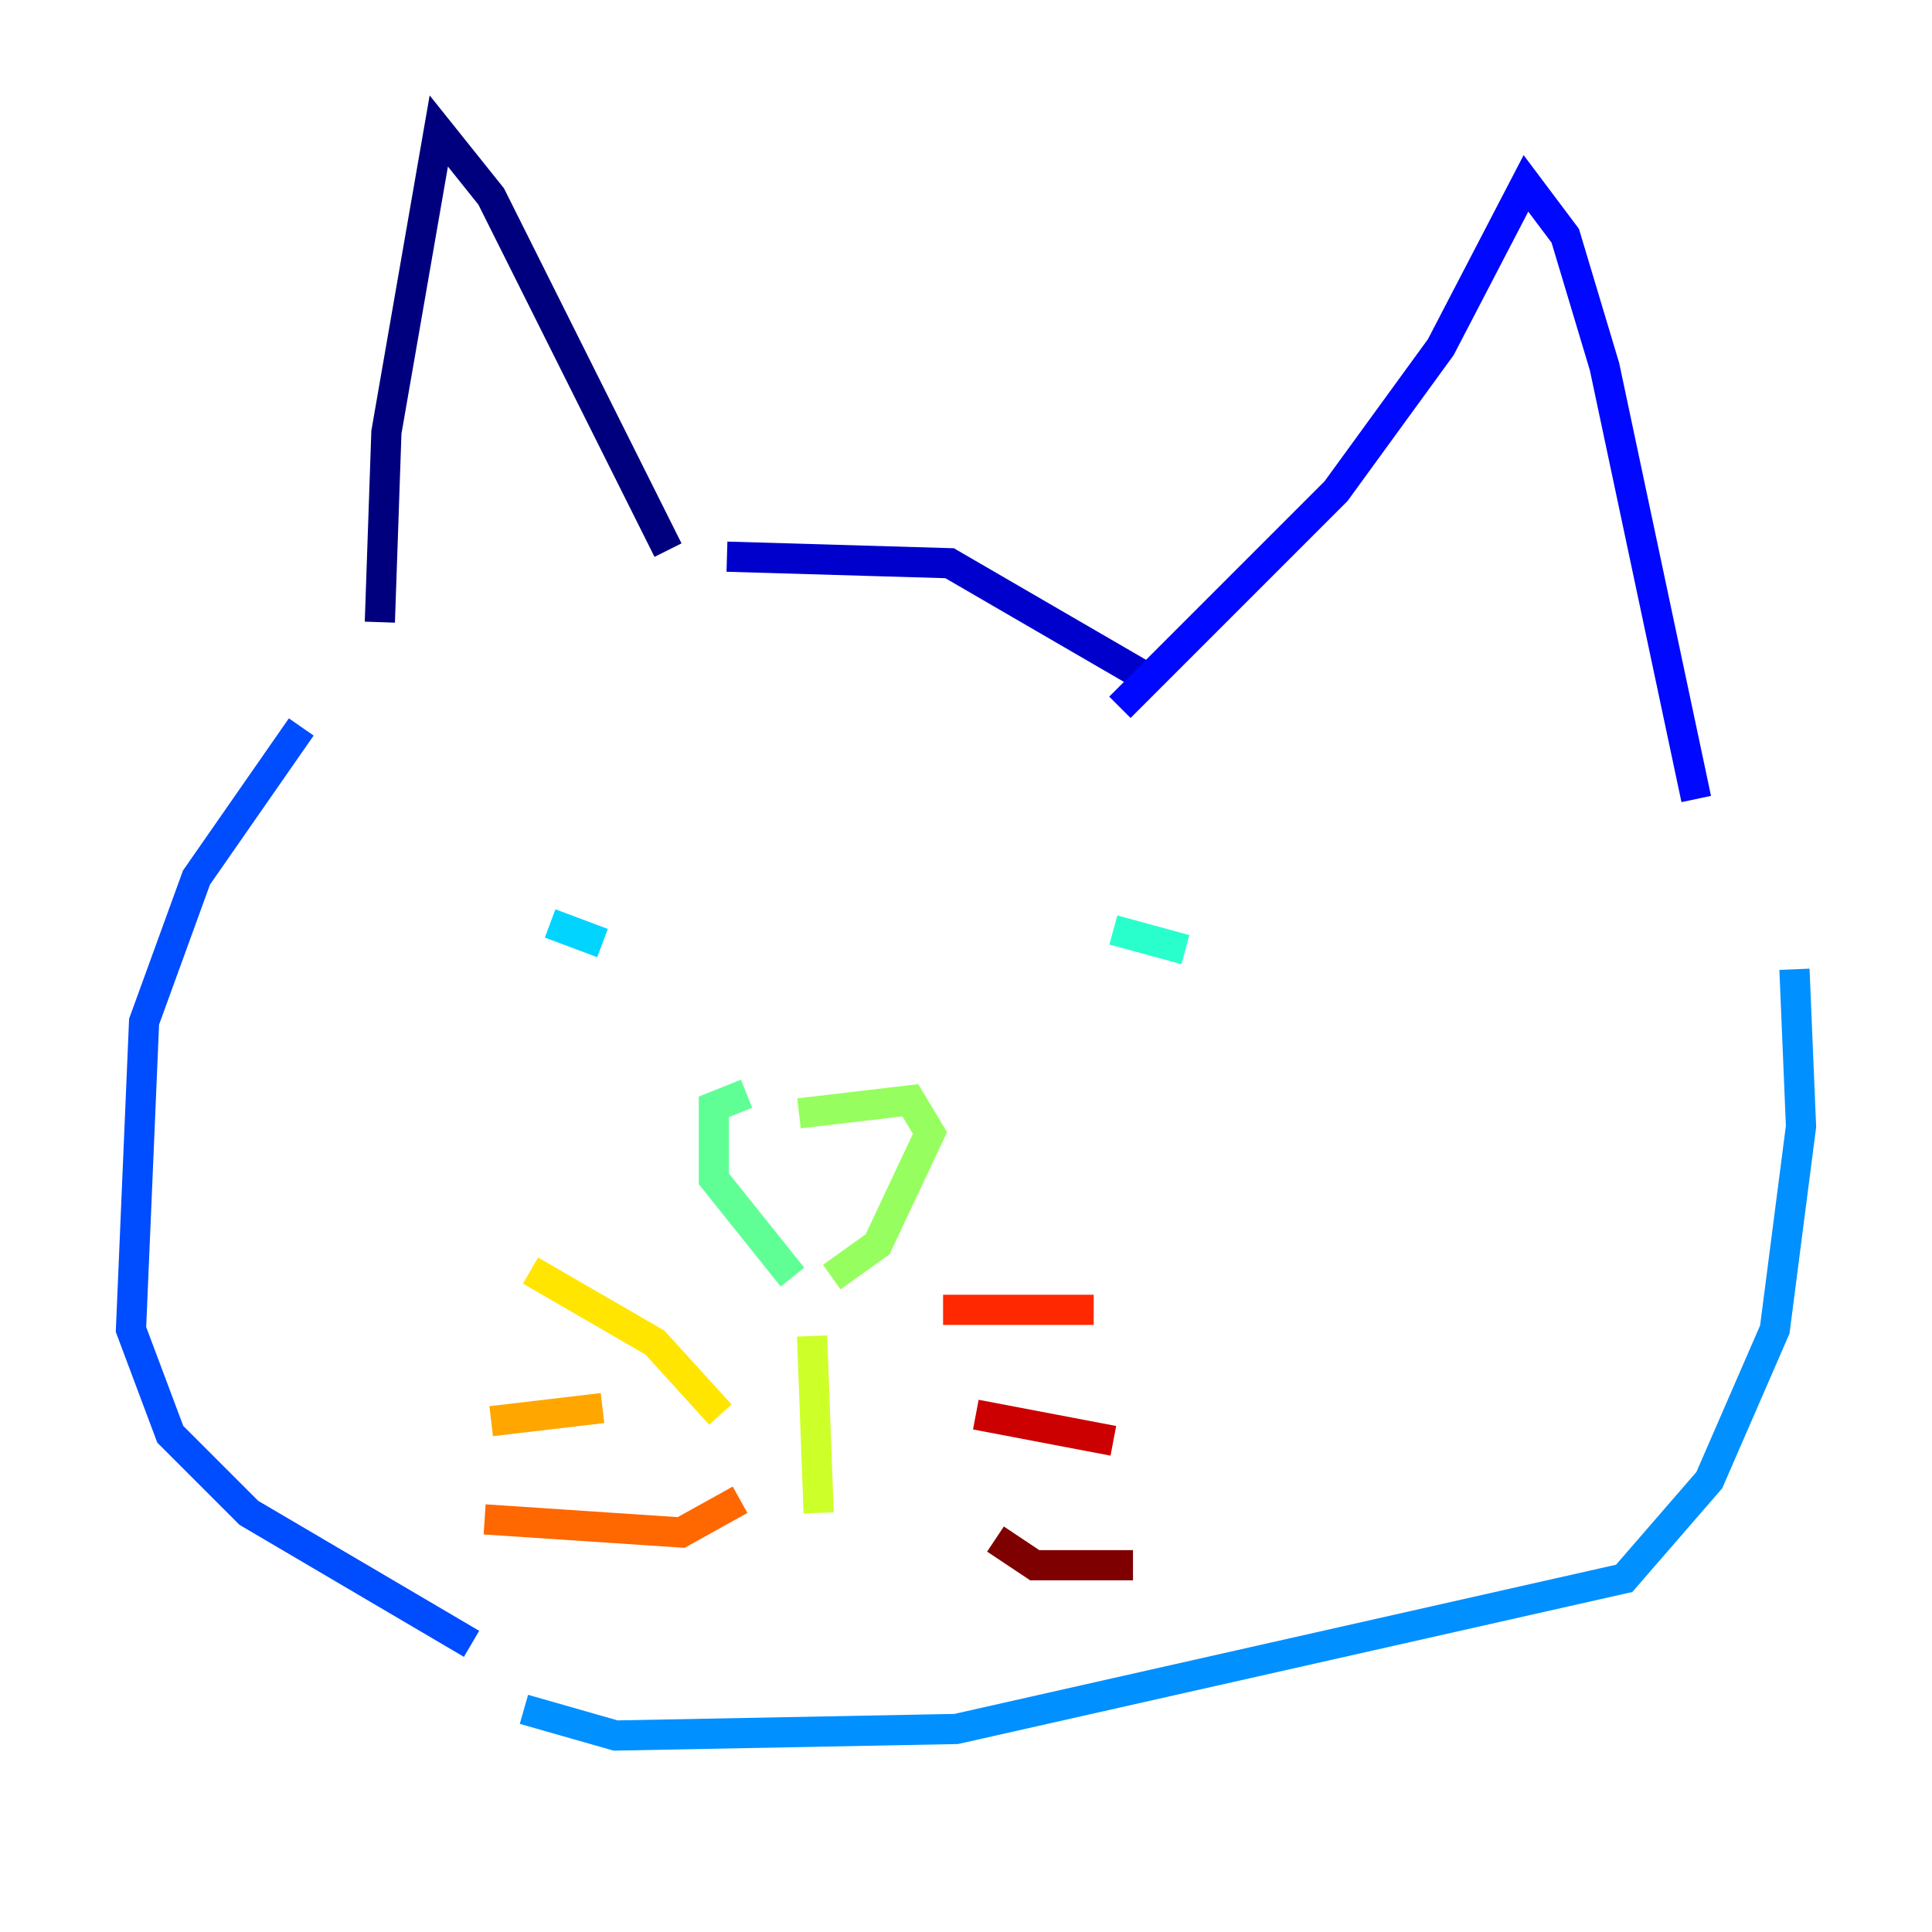 <?xml version="1.0" encoding="utf-8" ?>
<svg baseProfile="tiny" height="128" version="1.2" viewBox="0,0,128,128" width="128" xmlns="http://www.w3.org/2000/svg" xmlns:ev="http://www.w3.org/2001/xml-events" xmlns:xlink="http://www.w3.org/1999/xlink"><defs /><polyline fill="none" points="25.166,41.22 25.6,28.637 29.071,8.678 32.542,13.017 44.258,36.447" stroke="#00007f" stroke-width="2" /><polyline fill="none" points="48.163,36.881 62.915,37.315 76.366,45.125" stroke="#0000cc" stroke-width="2" /><polyline fill="none" points="74.197,46.861 88.515,32.542 95.458,22.997 101.098,12.149 103.702,15.62 106.305,24.298 112.38,52.936" stroke="#0008ff" stroke-width="2" /><polyline fill="none" points="19.959,48.163 13.017,58.142 9.546,67.688 8.678,88.081 11.281,95.024 16.488,100.231 31.241,108.909" stroke="#004cff" stroke-width="2" /><polyline fill="none" points="118.888,64.217 119.322,74.63 117.586,88.081 113.248,98.061 107.607,104.57 63.349,114.549 40.786,114.983 34.712,113.248" stroke="#0090ff" stroke-width="2" /><polyline fill="none" points="36.447,61.18 39.919,62.481" stroke="#00d4ff" stroke-width="2" /><polyline fill="none" points="73.763,61.614 78.536,62.915" stroke="#29ffcd" stroke-width="2" /><polyline fill="none" points="49.464,72.461 47.295,73.329 47.295,78.102 52.502,84.61" stroke="#5fff96" stroke-width="2" /><polyline fill="none" points="52.936,73.763 60.312,72.895 61.614,75.064 58.142,82.441 55.105,84.61" stroke="#96ff5f" stroke-width="2" /><polyline fill="none" points="53.803,88.515 54.237,100.231" stroke="#cdff29" stroke-width="2" /><polyline fill="none" points="47.729,93.722 43.39,88.949 35.146,84.176" stroke="#ffe500" stroke-width="2" /><polyline fill="none" points="32.542,94.156 39.919,93.288" stroke="#ffa600" stroke-width="2" /><polyline fill="none" points="32.108,100.664 45.125,101.532 49.031,99.363" stroke="#ff6700" stroke-width="2" /><polyline fill="none" points="62.481,86.78 72.461,86.78" stroke="#ff2800" stroke-width="2" /><polyline fill="none" points="64.651,93.722 73.763,95.458" stroke="#cc0000" stroke-width="2" /><polyline fill="none" points="65.953,101.966 68.556,103.702 75.064,103.702" stroke="#7f0000" stroke-width="2" /></svg>
